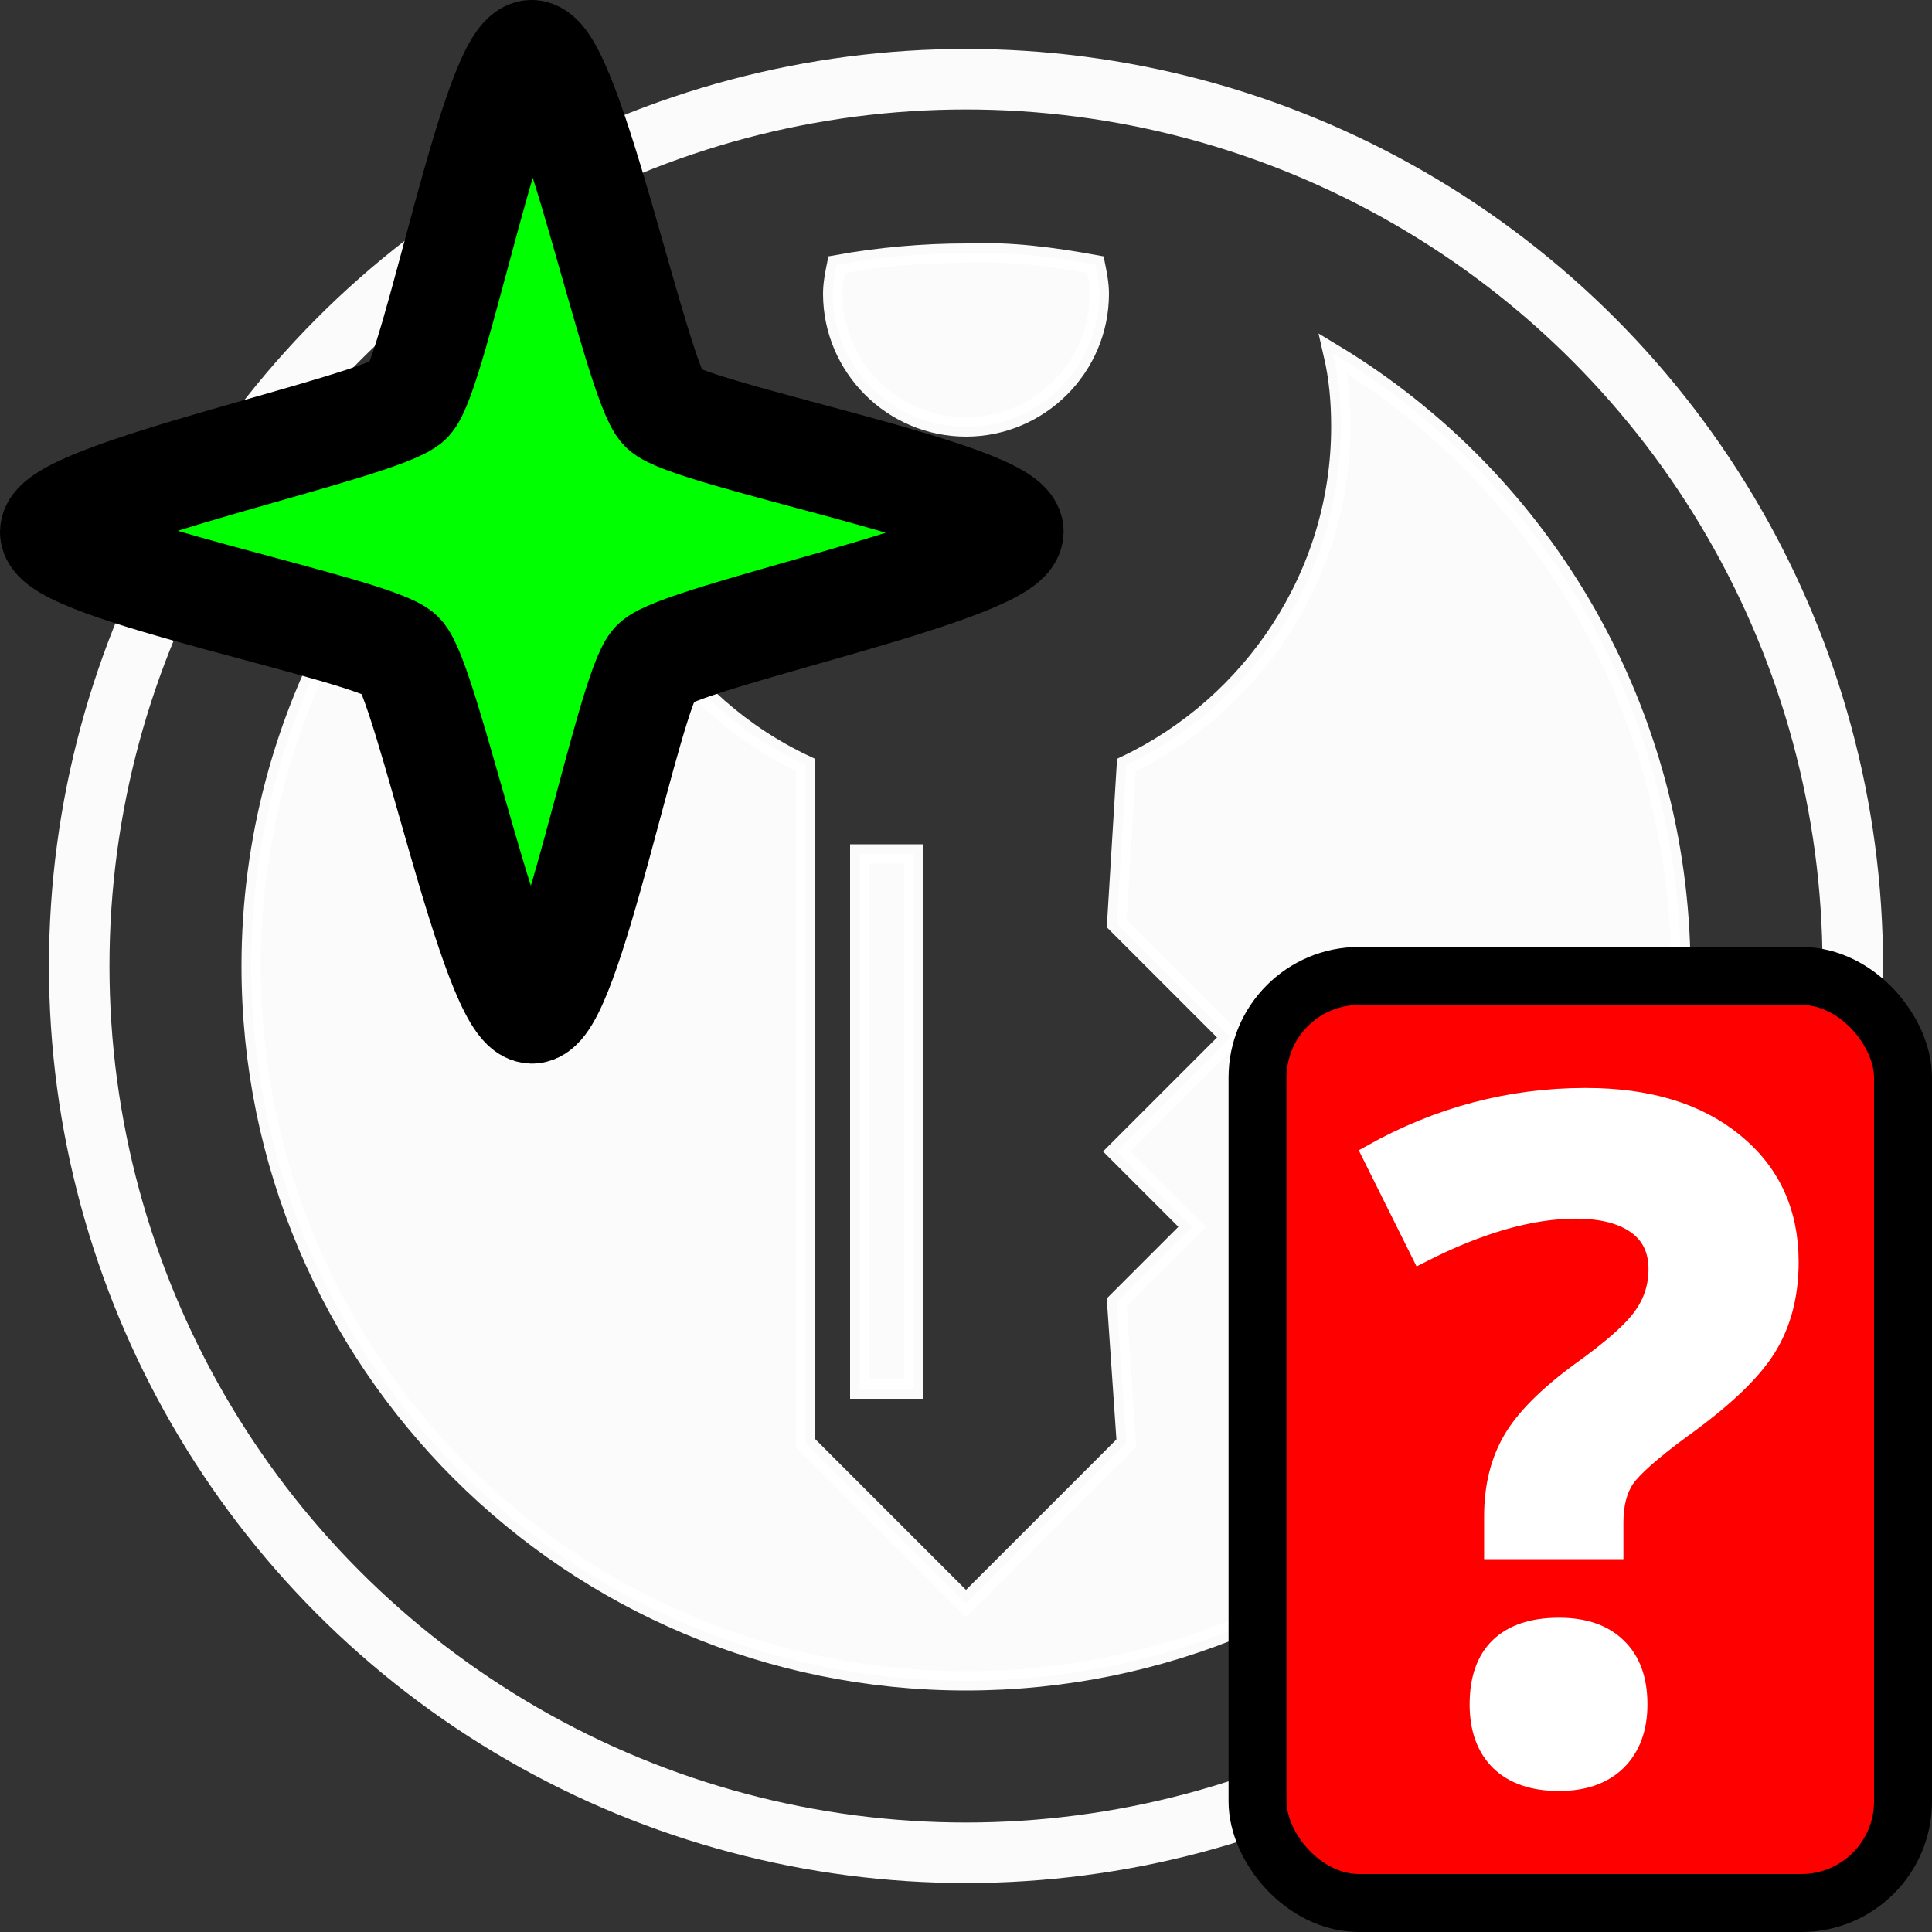 <?xml version="1.0" encoding="UTF-8" standalone="no"?>
<svg
   xml:space="preserve"
   inkscape:export-ydpi="34.560001"
   inkscape:export-xdpi="34.560001"
   inkscape:export-filename="../keepassxc-browser/icons/toolbar/dark/icon_questionmark.png"
   inkscape:version="1.2.2 (b0a8486541, 2022-12-01)"
   sodipodi:docname="icon_new_questionmark.svg"
   version="1.1"
   viewBox="0 0 100 100"
   id="svg2"
   xmlns:inkscape="http://www.inkscape.org/namespaces/inkscape"
   xmlns:sodipodi="http://sodipodi.sourceforge.net/DTD/sodipodi-0.dtd"
   xmlns:xlink="http://www.w3.org/1999/xlink"
   xmlns="http://www.w3.org/2000/svg"
   xmlns:svg="http://www.w3.org/2000/svg"><rect x="0" y="0" width="100" height="100" fill="#333333" stroke="none"/><defs
     id="defs23"><linearGradient
       id="linearGradient3216"
       gradientUnits="userSpaceOnUse"
       x1="73.8"
       y1="1532.138"
       x2="73.8"
       y2="1574.004"
       gradientTransform="translate(-0.518,-1417.304)"><stop
         offset="0"
         style="stop-color:#ffcb00;stop-opacity:1;"
         id="stop3164" /><stop
         offset="1"
         style="stop-color:#af7125"
         id="stop3166" /></linearGradient><linearGradient
       id="SVGID_2_-3"
       gradientUnits="userSpaceOnUse"
       x1="73.8"
       y1="1532.138"
       x2="73.8"
       y2="1574.004"
       gradientTransform="translate(3.8,-1480.3)"><stop
         offset="0"
         style="stop-color:#e59a2c;stop-opacity:1;"
         id="stop373" /><stop
         offset="1"
         style="stop-color:#ac6f25;stop-opacity:1;"
         id="stop375" /></linearGradient><linearGradient
       id="linearGradient570"
       gradientUnits="userSpaceOnUse"
       x1="50.269"
       y1="-1470.94"
       x2="49.697"
       y2="-1392.786"
       gradientTransform="matrix(1,0,0,-1,0,-1384.11)"><stop
         offset="0"
         style="stop-color:gray"
         id="stop366" /><stop
         offset="1"
         style="stop-color:#4b4b4d"
         id="stop368" /></linearGradient><linearGradient
       xlink:href="#linearGradient4316"
       id="linearGradient5199"
       x1="53.239"
       y1="12.753"
       x2="53.239"
       y2="86.357"
       gradientUnits="userSpaceOnUse"
       gradientTransform="translate(-50.413,11.364)" /><linearGradient
       id="linearGradient4316"><stop
         id="stop4318"
         offset="0"
         style="stop-color:#226e23;stop-opacity:1" /><stop
         id="stop4320"
         offset="1"
         style="stop-color:#63ab3a;stop-opacity:1" /></linearGradient></defs><sodipodi:namedview
     id="namedview21"
     pagecolor="#4f4f4f"
     bordercolor="#000000"
     borderopacity="0.25"
     inkscape:showpageshadow="2"
     inkscape:pageopacity="0"
     inkscape:pagecheckerboard="true"
     inkscape:deskcolor="#d1d1d1"
     showgrid="false"
     inkscape:zoom="2.71"
     inkscape:cx="44.649446"
     inkscape:cy="49.815498"
     inkscape:window-width="851"
     inkscape:window-height="917"
     inkscape:window-x="26"
     inkscape:window-y="23"
     inkscape:window-maximized="0"
     inkscape:current-layer="g12443"
     showguides="true"
     inkscape:lockguides="true"><sodipodi:guide
       position="97.568,29.757"
       orientation="1,0"
       id="guide432"
       inkscape:locked="true" /><sodipodi:guide
       position="77.969,2.575"
       orientation="0,-1"
       id="guide434"
       inkscape:locked="true" /><sodipodi:guide
       position="51.788,97.568"
       orientation="0,-1"
       id="guide436"
       inkscape:locked="true" /><sodipodi:guide
       position="2.718,42.632"
       orientation="1,0"
       id="guide438"
       inkscape:locked="true" /></sodipodi:namedview><linearGradient
     id="SVGID_1_"
     gradientUnits="userSpaceOnUse"
     x1="50.269"
     y1="-1470.94"
     x2="49.697"
     y2="-1392.786"
     gradientTransform="matrix(1,0,0,-1,-50.207,-1373.16)"><stop
       offset="0"
       style="stop-color:gray"
       id="stop4" /><stop
       offset="1"
       style="stop-color:#4b4b4d"
       id="stop6" /></linearGradient><linearGradient
     id="SVGID_2_"
     gradientUnits="userSpaceOnUse"
     x1="73.8"
     y1="1532.138"
     x2="73.8"
     y2="1574.004"
     gradientTransform="translate(-2.729,-1488.338)"><stop
       offset="0"
       style="stop-color:#d69029"
       id="stop11" /><stop
       offset="1"
       style="stop-color:#af7125"
       id="stop13" /></linearGradient><g
     inkscape:groupmode="layer"
     id="layer4"
     inkscape:label="icon-light"
     style="display:none"><g
       inkscape:groupmode="layer"
       id="layer2"
       inkscape:label="normal"
       style="display:none;stroke:#0c0c0c;stroke-opacity:0.8"><circle
         style="clip-rule:evenodd;fill:none;fill-rule:evenodd;stroke:#0c0c0c;stroke-width:3.132;stroke-linecap:round;stroke-linejoin:round;stroke-opacity:0.85"
         cx="50"
         cy="50"
         r="45.9"
         id="circle2" /><path
         style="display:inline;fill:#0c0c0c;fill-opacity:0.85;stroke:#0c0c0c;stroke-opacity:0.85"
         d="m 56.7,13.7 c 0.1,0.5 0.2,1 0.2,1.5 0,3.8 -3.1,6.9 -6.9,6.9 -3.8,0 -6.9,-3.1 -6.9,-6.9 0,-0.5 0.1,-1 0.2,-1.5 2.2,-0.4 4.5,-0.6 6.7,-0.6 2.3,-0.1 4.5,0.2 6.7,0.6 z m -26.1,8.4 c 0,7.7 4.5,14.4 11.1,17.5 v 35.1 l 8.3,8.3 8.3,-8.3 -0.5,-7.3 3.9,-3.9 -3.9,-3.9 5.9,-5.9 -5.9,-5.9 0.5,-8.2 C 64.8,36.5 69.4,29.8 69.4,22.1 69.4,20.8 69.3,19.6 69,18.3 80.1,25 86.9,37 87,50 87,70.4 70.5,87 50,87 29.6,87 13,70.5 13,50 13,37 19.8,25 31,18.3 c -0.2,1.3 -0.4,2.5 -0.4,3.8 z m 13.9,22.1 h 2.8 v 27.7 h -2.8 z"
         id="path9" /></g><g
       inkscape:groupmode="layer"
       id="g5657"
       inkscape:label="dark"
       style="display:inline"><circle
         style="clip-rule:evenodd;display:inline;fill:none;fill-rule:evenodd;stroke:#0c0c0c;stroke-width:3.132;stroke-linecap:round;stroke-linejoin:round;stroke-opacity:0.4"
         cx="50"
         cy="50"
         r="45.9"
         id="circle5653"
         inkscape:label="circle5653" /><path
         style="fill:#0c0c0c;fill-opacity:0.4;stroke:#0c0c0c;stroke-opacity:0.4"
         d="m 56.7,13.7 c 0.1,0.5 0.2,1 0.2,1.5 0,3.8 -3.1,6.9 -6.9,6.9 -3.8,0 -6.9,-3.1 -6.9,-6.9 0,-0.5 0.1,-1 0.2,-1.5 2.2,-0.4 4.5,-0.6 6.7,-0.6 2.3,-0.1 4.5,0.2 6.7,0.6 z m -26.1,8.4 c 0,7.7 4.5,14.4 11.1,17.5 v 35.1 l 8.3,8.3 8.3,-8.3 -0.5,-7.3 3.9,-3.9 -3.9,-3.9 5.9,-5.9 -5.9,-5.9 0.5,-8.2 C 64.8,36.5 69.4,29.8 69.4,22.1 69.4,20.8 69.3,19.6 69,18.3 80.1,25 86.9,37 87,50 87,70.4 70.5,87 50,87 29.6,87 13,70.5 13,50 13,37 19.8,25 31,18.3 c -0.2,1.3 -0.4,2.5 -0.4,3.8 z m 13.9,22.1 h 2.8 v 27.7 h -2.8 z"
         id="path5655" /></g></g><g
     inkscape:groupmode="layer"
     id="layer6"
     inkscape:label="icon-dark"
     style="display:inline"><g
       inkscape:groupmode="layer"
       id="g12443"
       inkscape:label="normal"
       style="display:inline;stroke:#0c0c0c;stroke-opacity:0.8"><circle
         style="clip-rule:evenodd;display:inline;fill:none;fill-rule:evenodd;stroke:#ffffff;stroke-width:3.132;stroke-linecap:round;stroke-linejoin:round;stroke-opacity:0.98;stroke-dasharray:none"
         cx="50"
         cy="50"
         r="45.9"
         id="circle12437"
         inkscape:label="circle12437" /><path
         style="display:inline;fill:#ffffff;fill-opacity:0.98;stroke:#ffffff;stroke-opacity:0.98"
         d="m 56.7,13.7 c 0.1,0.5 0.2,1 0.2,1.5 0,3.8 -3.1,6.9 -6.9,6.9 -3.8,0 -6.9,-3.1 -6.9,-6.9 0,-0.5 0.1,-1 0.2,-1.5 2.2,-0.4 4.5,-0.6 6.7,-0.6 2.3,-0.1 4.5,0.2 6.7,0.6 z m -26.1,8.4 c 0,7.7 4.5,14.4 11.1,17.5 v 35.1 l 8.3,8.3 8.3,-8.3 -0.5,-7.3 3.9,-3.9 -3.9,-3.9 5.9,-5.9 -5.9,-5.9 0.5,-8.2 C 64.8,36.5 69.4,29.8 69.4,22.1 69.4,20.8 69.3,19.6 69,18.3 80.1,25 86.9,37 87,50 87,70.4 70.5,87 50,87 29.6,87 13,70.5 13,50 13,37 19.8,25 31,18.3 c -0.2,1.3 -0.4,2.5 -0.4,3.8 z m 13.9,22.1 h 2.8 v 27.7 h -2.8 z"
         id="path12439" /></g><g
       inkscape:groupmode="layer"
       id="g15146"
       inkscape:label="dark"
       style="display:none;stroke:#0c0c0c;stroke-opacity:0.8"><circle
         style="clip-rule:evenodd;display:inline;fill:none;fill-rule:evenodd;stroke:#f9f9fa;stroke-width:3.132;stroke-linecap:round;stroke-linejoin:round;stroke-opacity:0.5"
         cx="50"
         cy="50"
         r="45.9"
         id="circle15140"
         inkscape:label="circle15140" /><path
         style="display:inline;fill:#f9f9fa;fill-opacity:0.5;stroke:#f9f9fa;stroke-opacity:0.5"
         d="m 56.7,13.7 c 0.1,0.5 0.2,1 0.2,1.5 0,3.8 -3.1,6.9 -6.9,6.9 -3.8,0 -6.9,-3.1 -6.9,-6.9 0,-0.5 0.1,-1 0.2,-1.5 2.2,-0.4 4.5,-0.6 6.7,-0.6 2.3,-0.1 4.5,0.2 6.7,0.6 z m -26.1,8.4 c 0,7.7 4.5,14.4 11.1,17.5 v 35.1 l 8.3,8.3 8.3,-8.3 -0.5,-7.3 3.9,-3.9 -3.9,-3.9 5.9,-5.9 -5.9,-5.9 0.5,-8.2 C 64.8,36.5 69.4,29.8 69.4,22.1 69.4,20.8 69.3,19.6 69,18.3 80.1,25 86.9,37 87,50 87,70.4 70.5,87 50,87 29.6,87 13,70.5 13,50 13,37 19.8,25 31,18.3 c -0.2,1.3 -0.4,2.5 -0.4,3.8 z m 13.9,22.1 h 2.8 v 27.7 h -2.8 z"
         id="path15144" /></g></g><g
     inkscape:groupmode="layer"
     id="layer7"
     inkscape:label="icon-colored"
     style="display:none"><g
       inkscape:groupmode="layer"
       id="layer9"
       inkscape:label="normal"
       style="display:inline"><circle
         r="45.934"
         style="opacity:0.871;fill:#ffffff;fill-opacity:1;fill-rule:evenodd;stroke:#000000;stroke-width:3.132;stroke-linecap:round;stroke-linejoin:round;stroke-miterlimit:4;stroke-dasharray:none;stroke-opacity:0.784"
         id="path5201"
         cx="50"
         cy="50" /><circle
         style="fill:none;fill-opacity:1;fill-rule:evenodd;stroke:none;stroke-width:1.5;stroke-linecap:round;stroke-linejoin:round;stroke-miterlimit:4;stroke-dasharray:none;stroke-opacity:1"
         id="path3336"
         cx="50"
         cy="50"
         r="42.321" /><path
         style="fill:#f9f9f9;fill-opacity:1;fill-rule:evenodd;stroke:none;stroke-width:2.5;stroke-linecap:round;stroke-linejoin:round;stroke-miterlimit:4;stroke-dasharray:none;stroke-opacity:1"
         d="M 50,6.324 C 25.879,6.325 6.325,25.879 6.324,50 6.325,74.121 25.879,93.675 50,93.676 74.121,93.675 93.675,74.121 93.676,50 93.675,25.879 74.121,6.325 50,6.324 Z m 0,6.711 c 2.264,0.008 4.523,0.225 6.748,0.646 0.107,0.484 0.168,0.984 0.168,1.5 0,3.823 -3.097,6.918 -6.918,6.916 -3.821,0.002 -6.916,-3.091 -6.916,-6.914 0,-0.518 0.062,-1.02 0.17,-1.506 2.225,-0.42 4.484,-0.636 6.748,-0.643 z M 31.006,18.334 c -0.24,1.219 -0.371,2.474 -0.371,3.764 0,7.72 4.528,14.368 11.065,17.48 V 74.668 l 8.299,8.299 8.301,-8.301 -0.477,-7.35 3.914,-3.912 -3.914,-3.912 5.871,-5.867 -5.871,-5.871 0.477,-8.178 c 6.538,-3.111 11.066,-9.759 11.066,-17.479 0,-1.287 -0.133,-2.541 -0.373,-3.758 C 80.125,25.007 86.947,37.024 86.965,50 86.964,70.415 70.415,86.964 50,86.965 29.585,86.964 13.036,70.415 13.035,50 13.051,37.022 19.872,25.003 31.006,18.334 Z m 13.459,25.898 h 2.768 v 27.666 h -2.766 l -0.002,-27.664 v -0.002 z"
         id="path4264" /><path
         style="opacity:0.94;fill:url(#linearGradient5199);fill-opacity:1;fill-rule:nonzero;stroke:none;stroke-width:0.8;stroke-linecap:round;stroke-linejoin:round;stroke-miterlimit:4;stroke-dasharray:none;stroke-opacity:1"
         d="m 56.748,13.682 c 0.107,0.484 0.168,0.985 0.168,1.501 0,3.823 -3.097,6.918 -6.918,6.916 -3.821,0.002 -6.916,-3.091 -6.916,-6.914 0,-0.518 0.063,-1.021 0.171,-1.507 2.225,-0.42 4.484,-0.635 6.748,-0.642 2.264,0.008 4.523,0.225 6.747,0.646 z m -26.113,8.416 c 0,7.72 4.528,14.367 11.064,17.479 v 35.091 l 8.299,8.299 8.301,-8.301 -0.476,-7.349 3.913,-3.913 -3.913,-3.913 5.87,-5.868 -5.87,-5.87 0.476,-8.179 c 6.538,-3.111 11.066,-9.758 11.066,-17.477 0,-1.287 -0.133,-2.542 -0.372,-3.759 C 80.125,25.007 86.946,37.024 86.964,50 86.964,70.415 70.415,86.964 50,86.964 29.585,86.964 13.036,70.415 13.036,50 13.051,37.022 19.872,25.002 31.005,18.333 c -0.24,1.219 -0.371,2.476 -0.37,3.765 z m 13.83,22.135 h 2.768 V 71.899 h -2.765 l -0.002,-27.664 v -0.002 z"
         id="path3336-3-2-7" /></g><g
       inkscape:groupmode="layer"
       id="layer8"
       inkscape:label="dark"
       style="display:none"><circle
         style="clip-rule:evenodd;fill:#ffffff;fill-rule:evenodd;stroke:#515151;stroke-width:3.132;stroke-linecap:round;stroke-linejoin:round"
         cx="50"
         cy="50"
         r="45.9"
         id="circle364" /><path
         style="display:inline;fill:url(#SVGID_1_)"
         d="m 56.7,13.7 c 0.1,0.5 0.2,1 0.2,1.5 0,3.8 -3.1,6.9 -6.9,6.9 -3.8,0 -6.9,-3.1 -6.9,-6.9 0,-0.5 0.1,-1 0.2,-1.5 2.2,-0.4 4.5,-0.6 6.7,-0.6 2.3,-0.1 4.5,0.2 6.7,0.6 z m -26.1,8.4 c 0,7.7 4.5,14.4 11.1,17.5 v 35.1 l 8.3,8.3 8.3,-8.3 -0.5,-7.3 3.9,-3.9 -3.9,-3.9 5.9,-5.9 -5.9,-5.9 0.5,-8.2 C 64.8,36.5 69.4,29.8 69.4,22.1 69.4,20.8 69.3,19.6 69,18.3 80.1,25 86.9,37 87,50 87,70.4 70.5,87 50,87 29.6,87 13,70.5 13,50 13,37 19.8,25 31,18.3 c -0.2,1.3 -0.4,2.5 -0.4,3.8 z m 13.9,22.1 h 2.8 v 27.7 h -2.8 z"
         id="path371" /></g></g><g
     inkscape:groupmode="layer"
     id="layer11"
     inkscape:label="badges"
     style="display:inline"><g
       inkscape:groupmode="layer"
       id="g1512"
       inkscape:label="new"
       style="display:inline"><path
         style="fill:#00ff00;fill-opacity:1;stroke:#000000;stroke-width:5.523;stroke-linecap:round;stroke-linejoin:round;stroke-dasharray:none;stroke-opacity:1;paint-order:markers stroke fill"
         id="path1510"
         d="M 27.526,52.29 C 25.565,52.225 22.122,35.271 20.735,33.883 19.386,32.535 2.699,29.431 2.762,27.526 2.826,25.565 19.781,22.122 21.168,20.734 c 1.348,-1.348 4.452,-18.036 6.358,-17.973 1.961,0.065 5.404,17.019 6.791,18.406 1.348,1.348 18.035,4.452 17.973,6.358 -0.065,1.961 -17.019,5.404 -18.406,6.791 -1.348,1.348 -4.452,18.036 -6.358,17.973 z" /></g><g
       inkscape:groupmode="layer"
       id="layer10"
       inkscape:label="locked"
       style="display:none"><path
         style="fill:url(#SVGID_2_-3);stroke:#0e0e0e;stroke-width:3;stroke-dasharray:none;stroke-opacity:1"
         d="m 63.4,98.5 c -3.7,0 -6.7,-3 -6.7,-6.7 v -20.5 c 0,-3.3 2.5,-6.1 5.7,-6.6 v -4.1 c 0,-8.4 6.8,-15.2 15.2,-15.2 8.4,0 15.2,6.8 15.2,15.2 v 4.1 c 3.2,0.5 5.7,3.3 5.7,6.6 v 20.5 C 98.5,95.5 95.5,98.5 91.8,98.5 Z M 83.5,64.7 v -5 c 0,-3.2 -2.6,-5.9 -5.9,-5.9 -3.3,0 -5.8,2.6 -5.8,5.9 v 5 z"
         id="path378" /></g><g
       inkscape:groupmode="layer"
       id="g1504"
       inkscape:label="questionmark"
       style="display:inline"><rect
         style="display:inline;fill:#ff0000;fill-opacity:1;stroke:#000000;stroke-width:3;stroke-linecap:round;stroke-linejoin:round;stroke-dasharray:none;stroke-opacity:1"
         id="rect1498"
         width="33.41"
         height="47.986"
         x="62.107"
         y="49.702"
         ry="5.259"
         transform="translate(2.983,0.812)" /><path
         d="m 77.318,80.202 v -1.734 c 0,-1.5 0.32,-2.805 0.961,-3.914 0.641,-1.109 1.812,-2.289 3.516,-3.539 1.641,-1.172 2.719,-2.125 3.234,-2.859 0.531,-0.734 0.797,-1.555 0.797,-2.461 0,-1.016 -0.375,-1.789 -1.125,-2.32 -0.75,-0.531 -1.797,-0.797 -3.141,-0.797 -2.344,0 -5.016,0.766 -8.016,2.297 l -2.555,-5.133 c 3.484,-1.953 7.18,-2.93 11.086,-2.93 3.219,0 5.774,0.773 7.664,2.32 1.906,1.547 2.859,3.609 2.859,6.188 0,1.719 -0.391,3.203 -1.172,4.453 -0.781,1.25 -2.266,2.656 -4.453,4.219 -1.5,1.109 -2.453,1.953 -2.859,2.531 -0.391,0.578 -0.586,1.336 -0.586,2.273 v 1.406 z m -0.75,8.016 c 0,-1.312 0.352,-2.305 1.055,-2.977 0.703,-0.672 1.727,-1.008 3.07,-1.008 1.297,0 2.297,0.344 3,1.031 0.719,0.688 1.078,1.672 1.078,2.953 0,1.234 -0.359,2.211 -1.078,2.93 -0.719,0.703 -1.719,1.055 -3,1.055 -1.312,0 -2.328,-0.344 -3.047,-1.031 -0.719,-0.703 -1.078,-1.688 -1.078,-2.953 z"
         id="path14459"
         style="font-weight:bold;font-size:48px;font-family:'Open Sans';-inkscape-font-specification:'Open Sans, Bold';display:inline;fill:#ffffff;stroke:#ffffff;stroke-linecap:round;stroke-opacity:1" /></g><g
       inkscape:groupmode="layer"
       id="g1481"
       inkscape:label="cross"
       style="display:none"
       sodipodi:insensitive="true"><rect
         style="display:inline;fill:#ff0000;stroke:#040404;stroke-width:2.716;stroke-linecap:round;stroke-linejoin:round;stroke-dasharray:none;stroke-opacity:1"
         id="rect1477"
         width="37.058"
         height="37.428"
         x="58.942"
         y="60.377"
         ry="4.102"
         transform="matrix(1.105,0,0,1.105,-7.538,-9.532)" /><path
         id="path1479"
         style="display:inline;fill:none;fill-opacity:1;stroke:#ffffff;stroke-width:6.07;stroke-linecap:round;stroke-dasharray:none;stroke-opacity:1"
         d="m 67.652,67.432 20.762,20.794 m 0,-20.794 -20.762,20.794" /></g><g
       inkscape:groupmode="layer"
       id="g1492"
       inkscape:label="bang"
       style="display:none"><rect
         style="display:inline;fill:#ff0000;stroke:#000000;stroke-width:3;stroke-dasharray:none;stroke-opacity:1"
         id="rect1486"
         width="30.219"
         height="47.986"
         x="62.782"
         y="46.083"
         ry="5.259"
         transform="translate(5.499,4.431)" /><path
         d="M 86.297,79.956 H 80.578 L 79.383,57.058 h 8.109 z m -7.008,8.016 c 0,-1.312 0.351,-2.305 1.055,-2.977 0.703,-0.672 1.726,-1.008 3.07,-1.008 1.297,0 2.297,0.344 3,1.031 0.719,0.688 1.078,1.672 1.078,2.953 0,1.234 -0.359,2.211 -1.078,2.93 -0.719,0.703 -1.719,1.055 -3,1.055 -1.312,0 -2.328,-0.344 -3.047,-1.031 -0.719,-0.703 -1.078,-1.688 -1.078,-2.953 z"
         id="path15182"
         style="font-weight:bold;font-size:48px;font-family:'Open Sans';-inkscape-font-specification:'Open Sans, Bold';display:inline;fill:#ffffff;stroke:#ffffff" /></g></g></svg>
